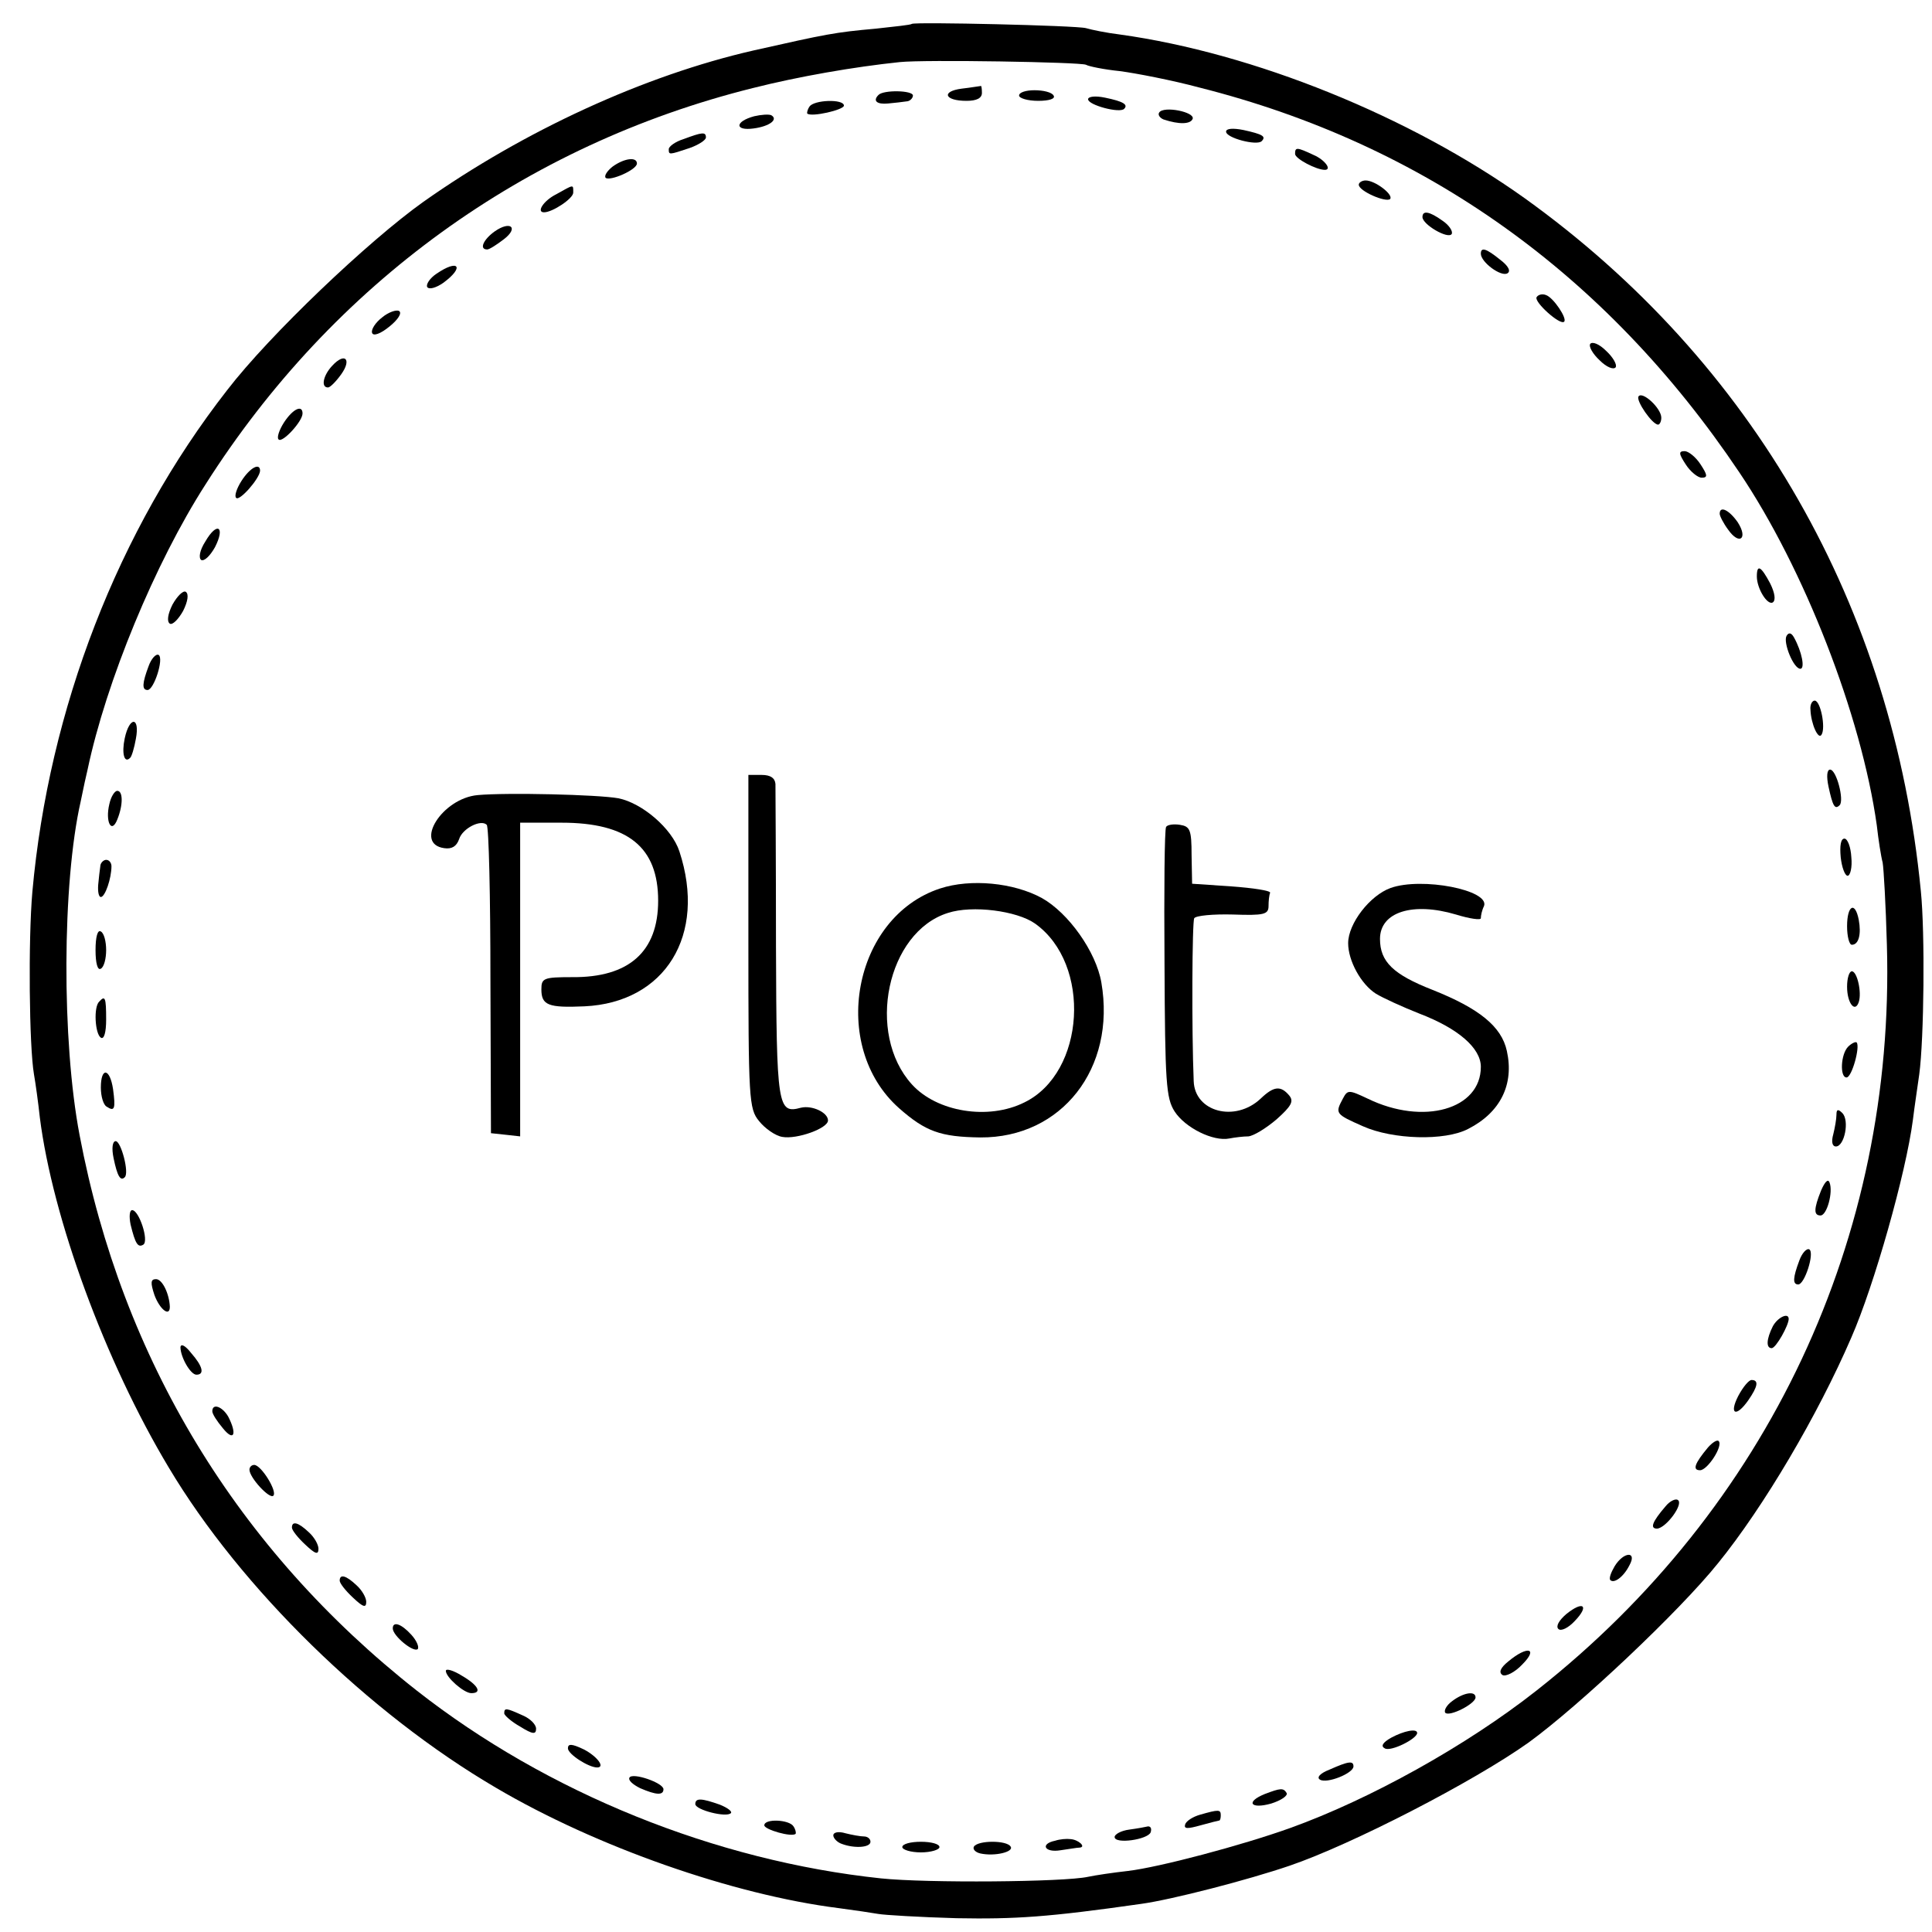 <?xml version="1.0" standalone="no"?>
<!DOCTYPE svg PUBLIC "-//W3C//DTD SVG 20010904//EN"
 "http://www.w3.org/TR/2001/REC-SVG-20010904/DTD/svg10.dtd">
<svg version="1.0" xmlns="http://www.w3.org/2000/svg"
 width="364pt" height="364pt" viewBox="0 0 364 364"
 preserveAspectRatio="xMidYMid meet">
<g transform="translate(0,364) scale(0.1,-0.1)"
fill="#000000" stroke="none">
<path d="M1718 3595 c-2 -2 -32 -5 -68 -9 -78 -7 -92 -10 -230 -41 -206 -47
-432 -151 -622 -285 -104 -74 -290 -251 -370 -355 -206 -264 -336 -601 -367
-945 -8 -91 -6 -292 3 -344 3 -17 8 -53 11 -81 24 -190 123 -460 243 -660 136
-228 377 -463 616 -603 190 -112 448 -202 646 -227 30 -4 64 -9 75 -11 11 -2
77 -6 147 -8 111 -2 173 2 348 27 58 8 201 45 280 72 117 40 346 158 450 232
95 69 284 247 357 338 86 106 188 279 251 425 43 98 103 310 116 410 3 25 9
64 12 86 9 67 11 266 3 345 -52 536 -316 997 -747 1306 -216 154 -510 273
-762 308 -25 3 -54 9 -64 12 -18 5 -323 12 -328 8z m328 -77 c5 -3 34 -9 64
-12 30 -4 98 -17 150 -31 424 -107 766 -351 1017 -725 122 -181 230 -458 259
-665 3 -27 8 -59 11 -70 2 -11 6 -81 8 -155 16 -552 -224 -1062 -660 -1405
-132 -104 -314 -205 -464 -259 -92 -33 -247 -74 -306 -81 -27 -3 -61 -8 -75
-11 -45 -10 -304 -12 -390 -3 -312 33 -629 161 -875 354 -338 266 -555 624
-635 1046 -34 178 -33 475 2 629 5 25 11 52 13 60 35 166 127 389 222 537 240
378 602 640 1031 747 87 22 191 40 277 49 47 5 341 0 351 -5z"/>
<path d="M1812 3473 c-39 -5 -33 -23 9 -23 19 0 29 5 29 15 0 8 -1 14 -2 13
-2 0 -18 -3 -36 -5z"/>
<path d="M1655 3461 c-11 -11 -3 -18 18 -16 12 1 28 3 35 4 6 0 12 6 12 11 0
10 -56 11 -65 1z"/>
<path d="M1920 3460 c0 -5 16 -10 36 -10 21 0 33 4 29 10 -3 6 -19 10 -36 10
-16 0 -29 -4 -29 -10z"/>
<path d="M2050 3453 c0 -11 60 -27 68 -18 8 8 -2 14 -36 21 -19 4 -32 2 -32
-3z"/>
<path d="M1525 3439 c-4 -6 -5 -12 -4 -13 8 -7 69 7 69 15 0 13 -57 11 -65 -2z"/>
<path d="M2184 3428 c-3 -4 1 -10 8 -13 30 -10 51 -9 55 1 5 13 -55 25 -63 12z"/>
<path d="M1421 3421 c-37 -10 -37 -28 -1 -23 30 4 47 17 33 25 -5 2 -19 1 -32
-2z"/>
<path d="M2310 3392 c0 -12 58 -27 67 -18 9 9 2 13 -34 21 -20 4 -33 3 -33 -3z"/>
<path d="M1288 3378 c-16 -5 -28 -14 -28 -19 0 -11 0 -11 39 2 17 6 31 15 31
20 0 11 -7 10 -42 -3z"/>
<path d="M2440 3350 c0 -9 40 -30 56 -30 14 0 0 19 -21 28 -32 15 -35 15 -35
2z"/>
<path d="M1154 3326 c-10 -8 -16 -17 -13 -21 8 -7 59 15 59 27 0 13 -24 10
-46 -6z"/>
<path d="M2560 3292 c0 -12 51 -34 59 -27 7 8 -28 35 -46 35 -7 0 -13 -4 -13
-8z"/>
<path d="M1048 3274 c-24 -12 -38 -34 -23 -34 16 0 55 26 55 37 0 16 2 16 -32
-3z"/>
<path d="M2680 3231 c0 -14 48 -42 55 -32 3 5 -5 17 -17 25 -25 18 -38 20 -38
7z"/>
<path d="M932 3204 c-21 -15 -30 -34 -14 -34 4 0 18 9 31 19 29 22 13 36 -17
15z"/>
<path d="M2790 3162 c0 -16 38 -44 50 -37 7 4 2 14 -14 26 -26 21 -36 24 -36
11z"/>
<path d="M822 3124 c-12 -8 -20 -20 -17 -25 4 -5 17 -1 30 8 41 30 29 46 -13
17z"/>
<path d="M2895 3080 c-5 -9 45 -54 52 -46 6 6 -20 45 -34 50 -7 3 -15 1 -18
-4z"/>
<path d="M720 3042 c-13 -10 -21 -23 -19 -29 2 -7 16 -2 33 12 15 12 24 25 18
29 -5 3 -20 -2 -32 -12z"/>
<path d="M2996 2992 c-3 -5 5 -19 18 -31 13 -13 26 -18 30 -13 3 5 -5 19 -18
31 -13 13 -26 18 -30 13z"/>
<path d="M626 2951 c-17 -18 -22 -41 -8 -41 4 0 15 11 25 25 20 28 7 42 -17
16z"/>
<path d="M3087 2893 c-5 -8 26 -53 37 -53 3 0 6 6 6 13 0 18 -36 51 -43 40z"/>
<path d="M535 2844 c-9 -14 -14 -29 -10 -32 7 -7 45 34 45 49 0 17 -18 9 -35
-17z"/>
<path d="M3176 2765 c9 -14 23 -25 30 -25 12 0 11 5 -2 25 -9 14 -23 25 -30
25 -12 0 -11 -5 2 -25z"/>
<path d="M455 2734 c-9 -14 -14 -29 -10 -32 6 -7 44 36 45 51 0 16 -19 6 -35
-19z"/>
<path d="M3240 2672 c0 -4 7 -18 16 -30 21 -30 38 -17 18 14 -16 23 -34 32
-34 16z"/>
<path d="M387 2620 c-11 -17 -13 -31 -8 -35 6 -3 17 8 26 24 20 39 4 49 -18
11z"/>
<path d="M3310 2554 c0 -23 20 -55 30 -49 6 4 4 18 -5 36 -17 32 -25 37 -25
13z"/>
<path d="M325 2501 c-9 -18 -11 -32 -5 -36 5 -3 16 8 25 24 9 18 11 32 5 36
-5 3 -16 -8 -25 -24z"/>
<path d="M3366 2442 c-7 -12 13 -62 26 -62 9 0 3 32 -12 59 -5 9 -10 10 -14 3z"/>
<path d="M280 2385 c-12 -32 -13 -45 -2 -45 12 0 31 59 21 66 -5 3 -14 -7 -19
-21z"/>
<path d="M3411 2303 c1 -27 15 -58 21 -47 8 13 -2 64 -13 64 -5 0 -9 -8 -8
-17z"/>
<path d="M235 2249 c-6 -28 -1 -48 10 -37 3 2 8 19 11 36 8 42 -12 43 -21 1z"/>
<path d="M3445 2158 c8 -37 12 -44 21 -35 9 9 -6 67 -18 67 -6 0 -7 -13 -3
-32z"/>
<path d="M1410 1866 c0 -297 1 -315 20 -338 11 -14 31 -28 44 -30 27 -5 86 16
86 31 0 15 -30 29 -51 24 -44 -12 -46 1 -47 305 0 158 -1 295 -1 305 -1 11 -9
17 -26 17 l-25 0 0 -314z"/>
<path d="M206 2125 c-8 -33 4 -57 15 -29 11 27 11 54 0 54 -5 0 -12 -11 -15
-25z"/>
<path d="M900 2142 c-67 -6 -121 -92 -63 -100 14 -2 23 3 28 17 6 20 41 38 52
27 4 -3 7 -135 7 -293 l1 -288 28 -3 27 -3 0 295 0 296 78 0 c125 0 182 -46
182 -147 0 -96 -55 -145 -162 -144 -54 0 -58 -2 -58 -23 0 -30 13 -35 81 -32
152 7 231 134 179 292 -14 43 -70 91 -115 100 -39 7 -210 11 -265 6z"/>
<path d="M2197 2082 c-3 -4 -4 -120 -3 -257 1 -225 3 -254 19 -279 20 -31 73
-57 103 -51 10 2 27 4 36 4 10 1 33 15 53 32 28 25 33 34 24 45 -16 19 -29 18
-54 -6 -48 -45 -124 -25 -126 33 -4 96 -3 301 1 307 3 5 36 8 73 7 58 -2 67 0
67 16 0 9 1 20 3 25 1 4 -32 9 -73 12 l-74 5 -1 54 c0 48 -3 54 -22 57 -12 2
-24 0 -26 -4z"/>
<path d="M3468 2025 c2 -19 8 -35 13 -35 5 0 9 16 7 35 -1 19 -7 35 -13 35 -7
0 -9 -14 -7 -35z"/>
<path d="M189 2008 c-1 -7 -3 -23 -4 -35 -1 -13 1 -23 5 -23 8 0 20 35 20 58
0 6 -4 12 -10 12 -5 0 -11 -6 -11 -12z"/>
<path d="M1771 1966 c-164 -54 -209 -297 -77 -414 50 -44 78 -54 153 -55 153
-1 256 130 228 292 -10 58 -62 131 -112 159 -53 29 -134 37 -192 18z m179 -66
c107 -76 95 -281 -20 -337 -68 -34 -165 -18 -212 34 -87 96 -47 287 68 323 46
15 130 4 164 -20z"/>
<path d="M2620 1967 c-39 -14 -80 -67 -80 -104 0 -33 24 -77 52 -95 13 -8 50
-25 83 -38 73 -28 115 -65 115 -100 0 -80 -108 -111 -213 -60 -36 17 -38 17
-47 0 -15 -28 -14 -29 38 -52 56 -25 154 -28 198 -5 61 31 87 84 73 147 -10
46 -52 80 -140 115 -74 29 -99 53 -99 96 0 51 62 70 143 46 26 -8 47 -11 47
-7 0 5 2 15 6 23 11 30 -117 55 -176 34z"/>
<path d="M3480 1895 c0 -19 4 -35 9 -35 13 0 18 20 13 47 -7 36 -22 27 -22
-12z"/>
<path d="M180 1850 c0 -25 4 -39 10 -35 6 3 10 19 10 35 0 16 -4 32 -10 35 -6
4 -10 -10 -10 -35z"/>
<path d="M3480 1781 c0 -31 15 -50 22 -29 6 18 -3 58 -13 58 -5 0 -9 -13 -9
-29z"/>
<path d="M187 1753 c-11 -10 -8 -61 3 -68 6 -4 10 10 10 34 0 42 -2 46 -13 34z"/>
<path d="M3482 1668 c-14 -14 -16 -58 -3 -58 10 0 26 58 19 66 -2 2 -10 -2
-16 -8z"/>
<path d="M190 1591 c0 -17 5 -33 11 -36 15 -10 17 -4 12 33 -6 40 -23 42 -23
3z"/>
<path d="M3460 1540 c0 -8 -3 -25 -6 -37 -4 -14 -2 -23 5 -23 16 0 26 49 12
63 -8 8 -11 7 -11 -3z"/>
<path d="M214 1458 c7 -34 13 -44 21 -36 9 8 -7 68 -17 68 -6 0 -8 -13 -4 -32z"/>
<path d="M3431 1397 c-14 -35 -14 -47 -1 -47 12 0 24 44 17 62 -3 8 -9 1 -16
-15z"/>
<path d="M246 1333 c9 -37 14 -44 24 -38 11 7 -8 65 -21 65 -5 0 -6 -12 -3
-27z"/>
<path d="M3390 1265 c-12 -32 -13 -45 -2 -45 12 0 31 59 21 66 -5 3 -14 -7
-19 -21z"/>
<path d="M291 1200 c10 -27 29 -42 29 -22 -1 24 -14 52 -26 52 -10 0 -11 -6
-3 -30z"/>
<path d="M3340 1141 c-12 -24 -13 -41 -2 -41 8 0 32 43 32 55 0 13 -21 3 -30
-14z"/>
<path d="M340 1102 c0 -19 19 -52 30 -52 16 0 12 16 -10 41 -11 14 -19 18 -20
11z"/>
<path d="M3275 1010 c-18 -35 -4 -41 19 -8 18 26 20 38 6 38 -5 0 -16 -13 -25
-30z"/>
<path d="M400 981 c0 -5 9 -19 20 -32 21 -26 27 -11 10 22 -11 19 -30 26 -30
10z"/>
<path d="M3218 913 c-25 -30 -30 -43 -15 -43 14 0 44 46 35 55 -3 3 -12 -3
-20 -12z"/>
<path d="M470 871 c0 -15 38 -56 45 -49 8 8 -23 58 -36 58 -5 0 -9 -4 -9 -9z"/>
<path d="M3138 802 c-25 -29 -30 -42 -16 -42 17 1 51 47 39 54 -4 3 -15 -2
-23 -12z"/>
<path d="M550 762 c0 -5 11 -19 25 -32 19 -18 25 -20 25 -8 0 8 -8 22 -18 31
-20 19 -32 22 -32 9z"/>
<path d="M3042 689 c-7 -12 -11 -23 -8 -26 7 -7 25 6 36 28 15 27 -11 26 -28
-2z"/>
<path d="M640 662 c0 -5 11 -19 25 -32 19 -18 25 -20 25 -8 0 8 -8 22 -18 31
-20 19 -32 22 -32 9z"/>
<path d="M2951 599 c-14 -12 -20 -23 -15 -28 5 -5 19 2 31 15 28 29 16 39 -16
13z"/>
<path d="M740 572 c0 -14 39 -46 47 -39 3 4 -2 16 -12 27 -19 21 -35 26 -35
12z"/>
<path d="M2842 510 c-15 -12 -19 -21 -11 -26 6 -3 23 5 37 20 31 31 10 36 -26
6z"/>
<path d="M840 492 c0 -12 34 -42 48 -42 21 0 13 15 -18 33 -16 10 -30 14 -30
9z"/>
<path d="M2736 435 c-11 -8 -16 -18 -13 -22 8 -8 57 17 57 29 0 13 -23 9 -44
-7z"/>
<path d="M950 412 c0 -4 14 -16 30 -25 24 -15 30 -15 30 -4 0 8 -11 19 -25 25
-31 14 -35 15 -35 4z"/>
<path d="M2621 366 c-16 -9 -20 -16 -12 -20 11 -7 61 18 61 29 0 9 -25 4 -49
-9z"/>
<path d="M1070 346 c0 -11 39 -36 55 -36 16 0 0 21 -25 34 -23 11 -30 11 -30
2z"/>
<path d="M2505 306 c-18 -7 -25 -15 -18 -19 13 -8 63 12 63 25 0 11 -9 10 -45
-6z"/>
<path d="M1186 291 c-3 -5 6 -13 20 -20 30 -13 44 -14 44 -2 0 12 -58 32 -64
22z"/>
<path d="M2383 260 c-37 -15 -27 -29 12 -18 19 6 32 15 29 20 -6 10 -12 9 -41
-2z"/>
<path d="M1310 241 c0 -11 59 -26 67 -17 3 3 -6 10 -21 16 -34 12 -46 13 -46
1z"/>
<path d="M2261 221 c-14 -4 -26 -12 -28 -18 -3 -9 4 -9 29 -2 18 5 34 9 35 9
2 0 3 5 3 10 0 11 -4 11 -39 1z"/>
<path d="M1440 201 c0 -8 52 -23 59 -16 1 2 0 8 -4 14 -8 13 -55 15 -55 2z"/>
<path d="M2128 193 c-16 -2 -28 -9 -28 -14 0 -14 63 -5 68 9 2 7 0 11 -5 11
-4 -1 -20 -4 -35 -6z"/>
<path d="M1570 182 c0 -5 7 -13 16 -16 24 -9 54 -7 54 4 0 6 -6 10 -12 10 -7
0 -23 3 -35 6 -13 4 -23 2 -23 -4z"/>
<path d="M1988 172 c-29 -6 -20 -23 10 -18 15 2 31 5 36 5 13 1 -2 15 -17 16
-7 1 -20 0 -29 -3z"/>
<path d="M1700 160 c0 -5 16 -10 35 -10 19 0 35 5 35 10 0 6 -16 10 -35 10
-19 0 -35 -4 -35 -10z"/>
<path d="M1835 161 c-3 -5 3 -11 12 -13 27 -6 64 3 57 13 -7 12 -61 12 -69 0z"/>
</g>
</svg>
